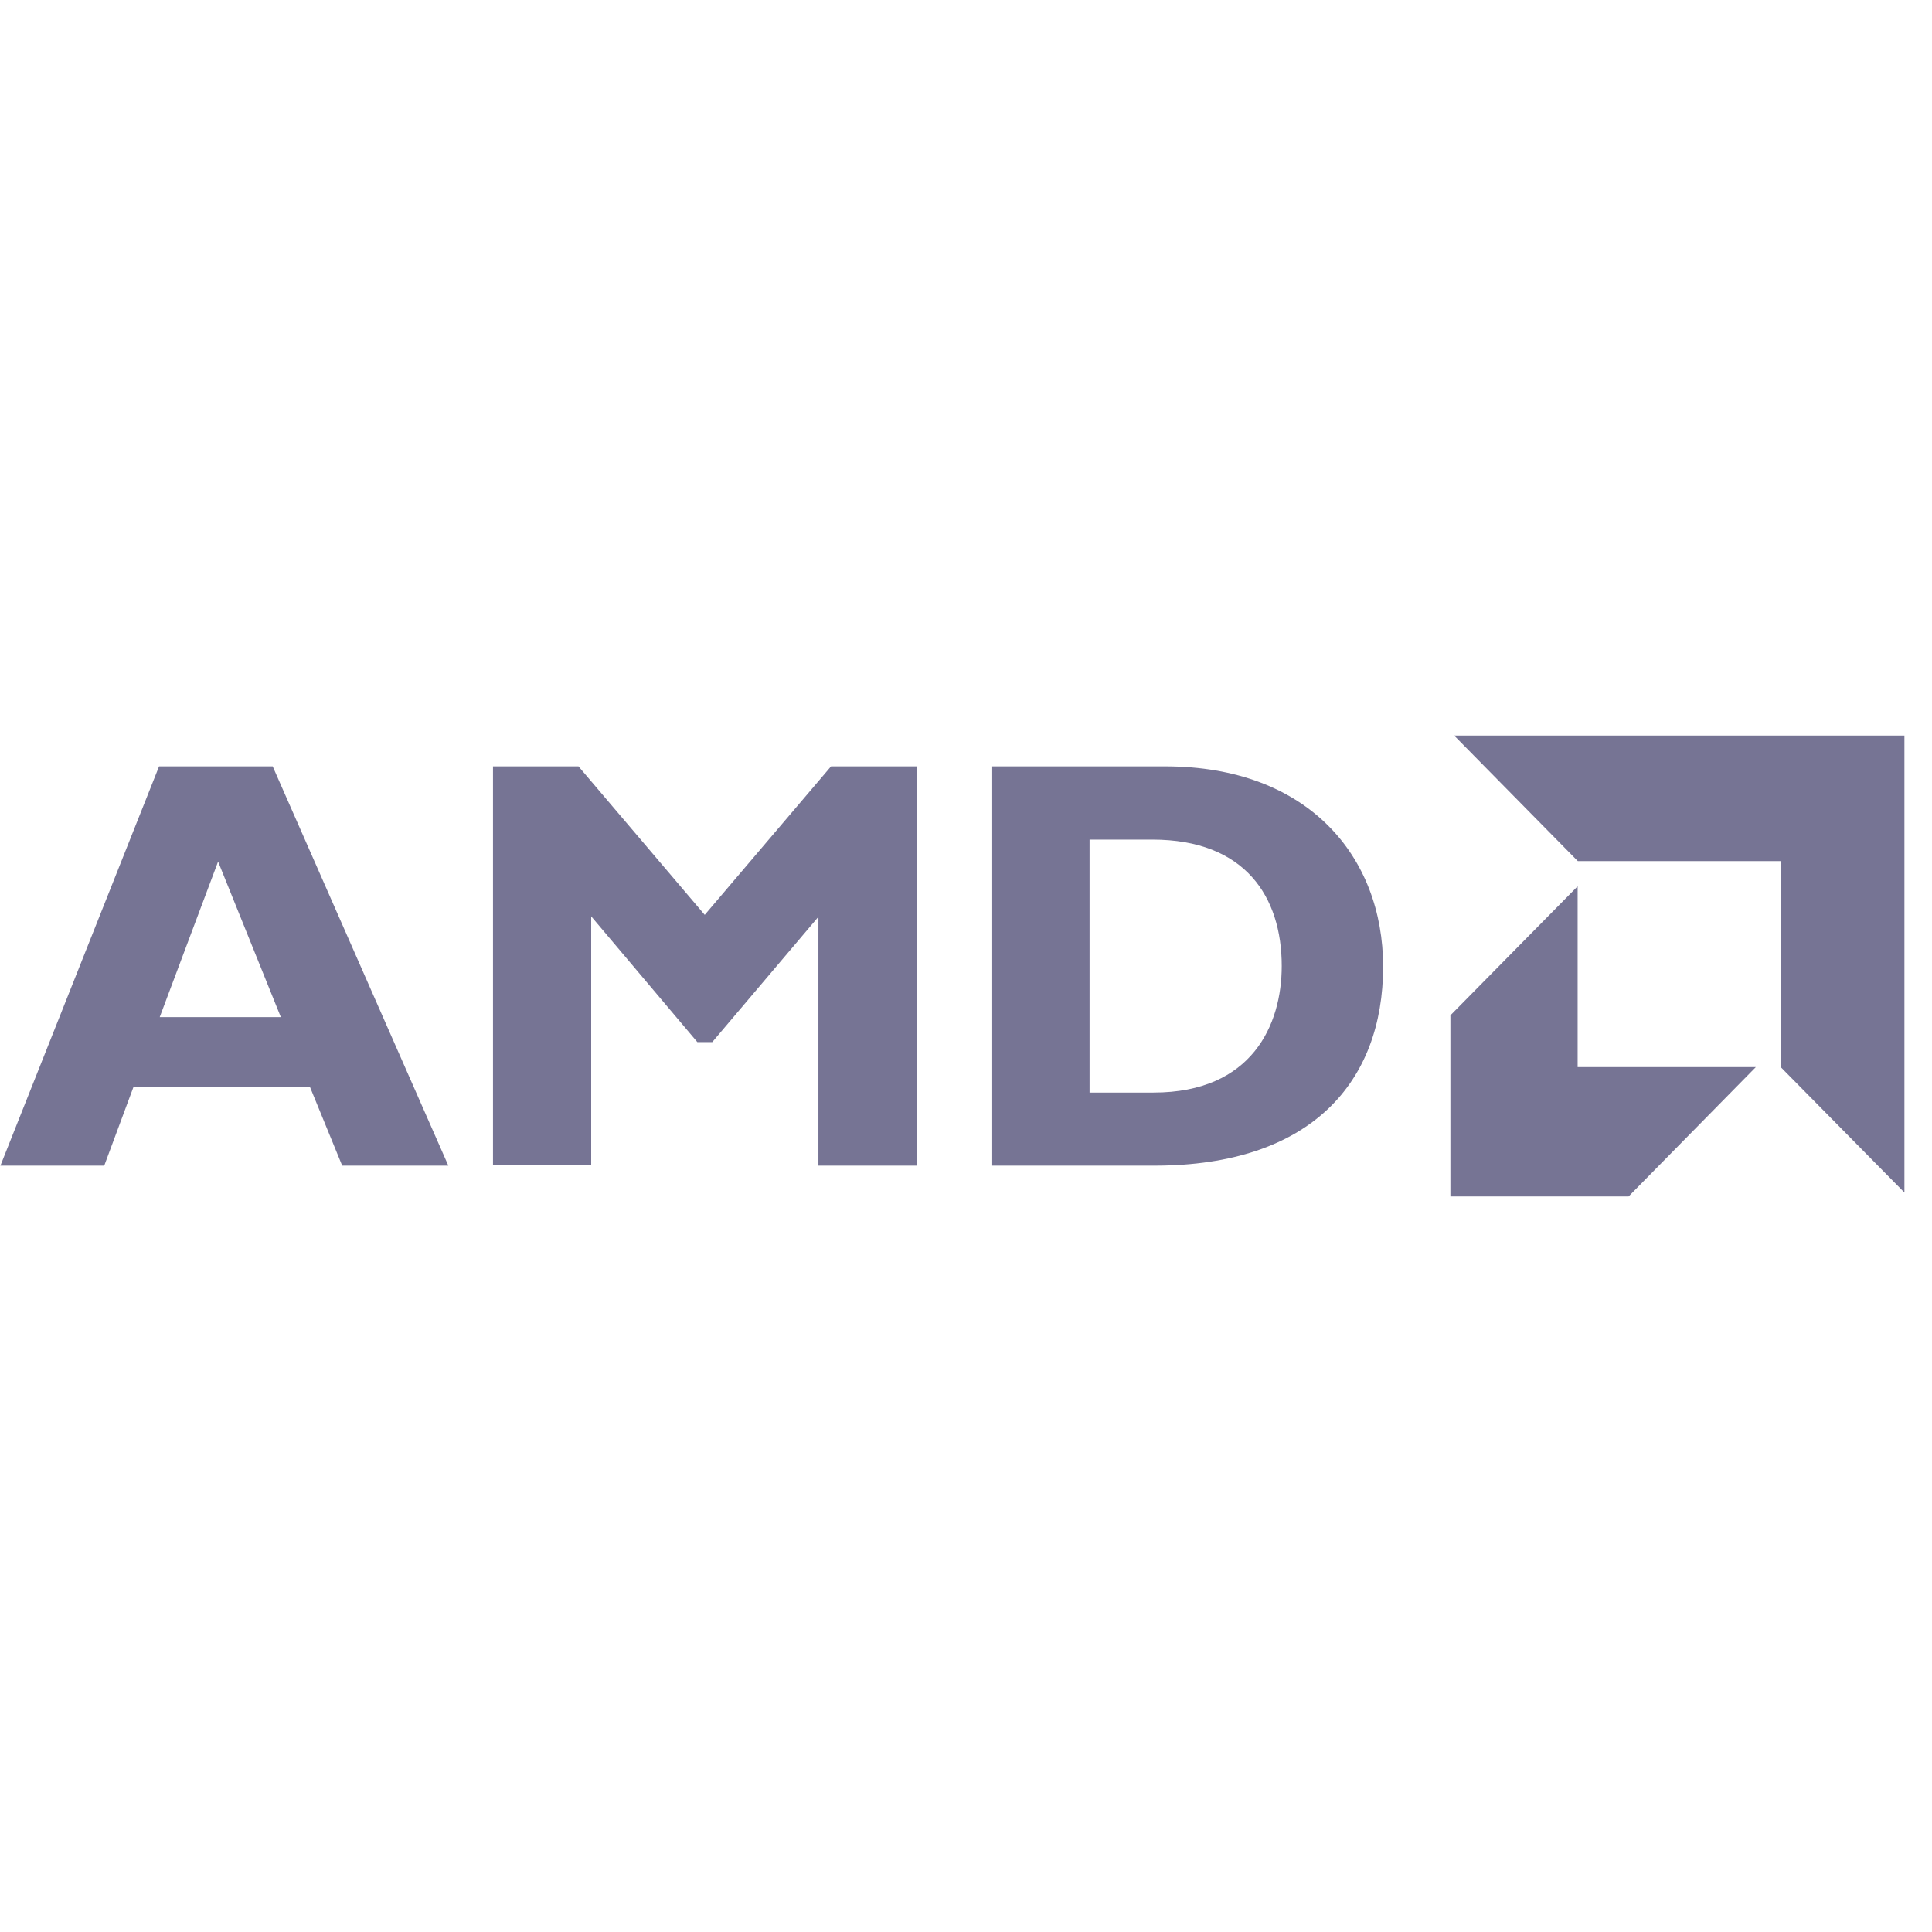 <svg width="69" height="69" viewBox="0 0 69 69" fill="none" xmlns="http://www.w3.org/2000/svg">
<path d="M51.933 26.269L56.35 30.754H63.592V38.105L68.015 42.59V26.269H51.933ZM5.681 27.37L0.015 41.63H3.723L4.772 38.807H11.065L12.221 41.63H16.012L9.739 27.37H5.681ZM17.607 27.37V41.616H21.114V32.726L24.905 37.217H25.438L29.229 32.743V41.63H32.737V27.37H29.68L25.169 32.674L20.661 27.37H17.607ZM35.409 27.37V41.63H41.237C46.844 41.63 49.397 38.623 49.397 34.523C49.397 30.613 46.742 27.37 41.614 27.37H35.409ZM38.913 29.986H41.157C44.472 29.986 45.776 32.03 45.776 34.5C45.776 36.593 44.722 39.02 41.197 39.02H38.913V29.986ZM7.789 30.771L10.03 36.326H5.704L7.789 30.771ZM56.344 31.654L51.8 36.262V42.731H58.163L62.708 38.111H56.344V31.654Z" fill="#767494"/>
</svg>
